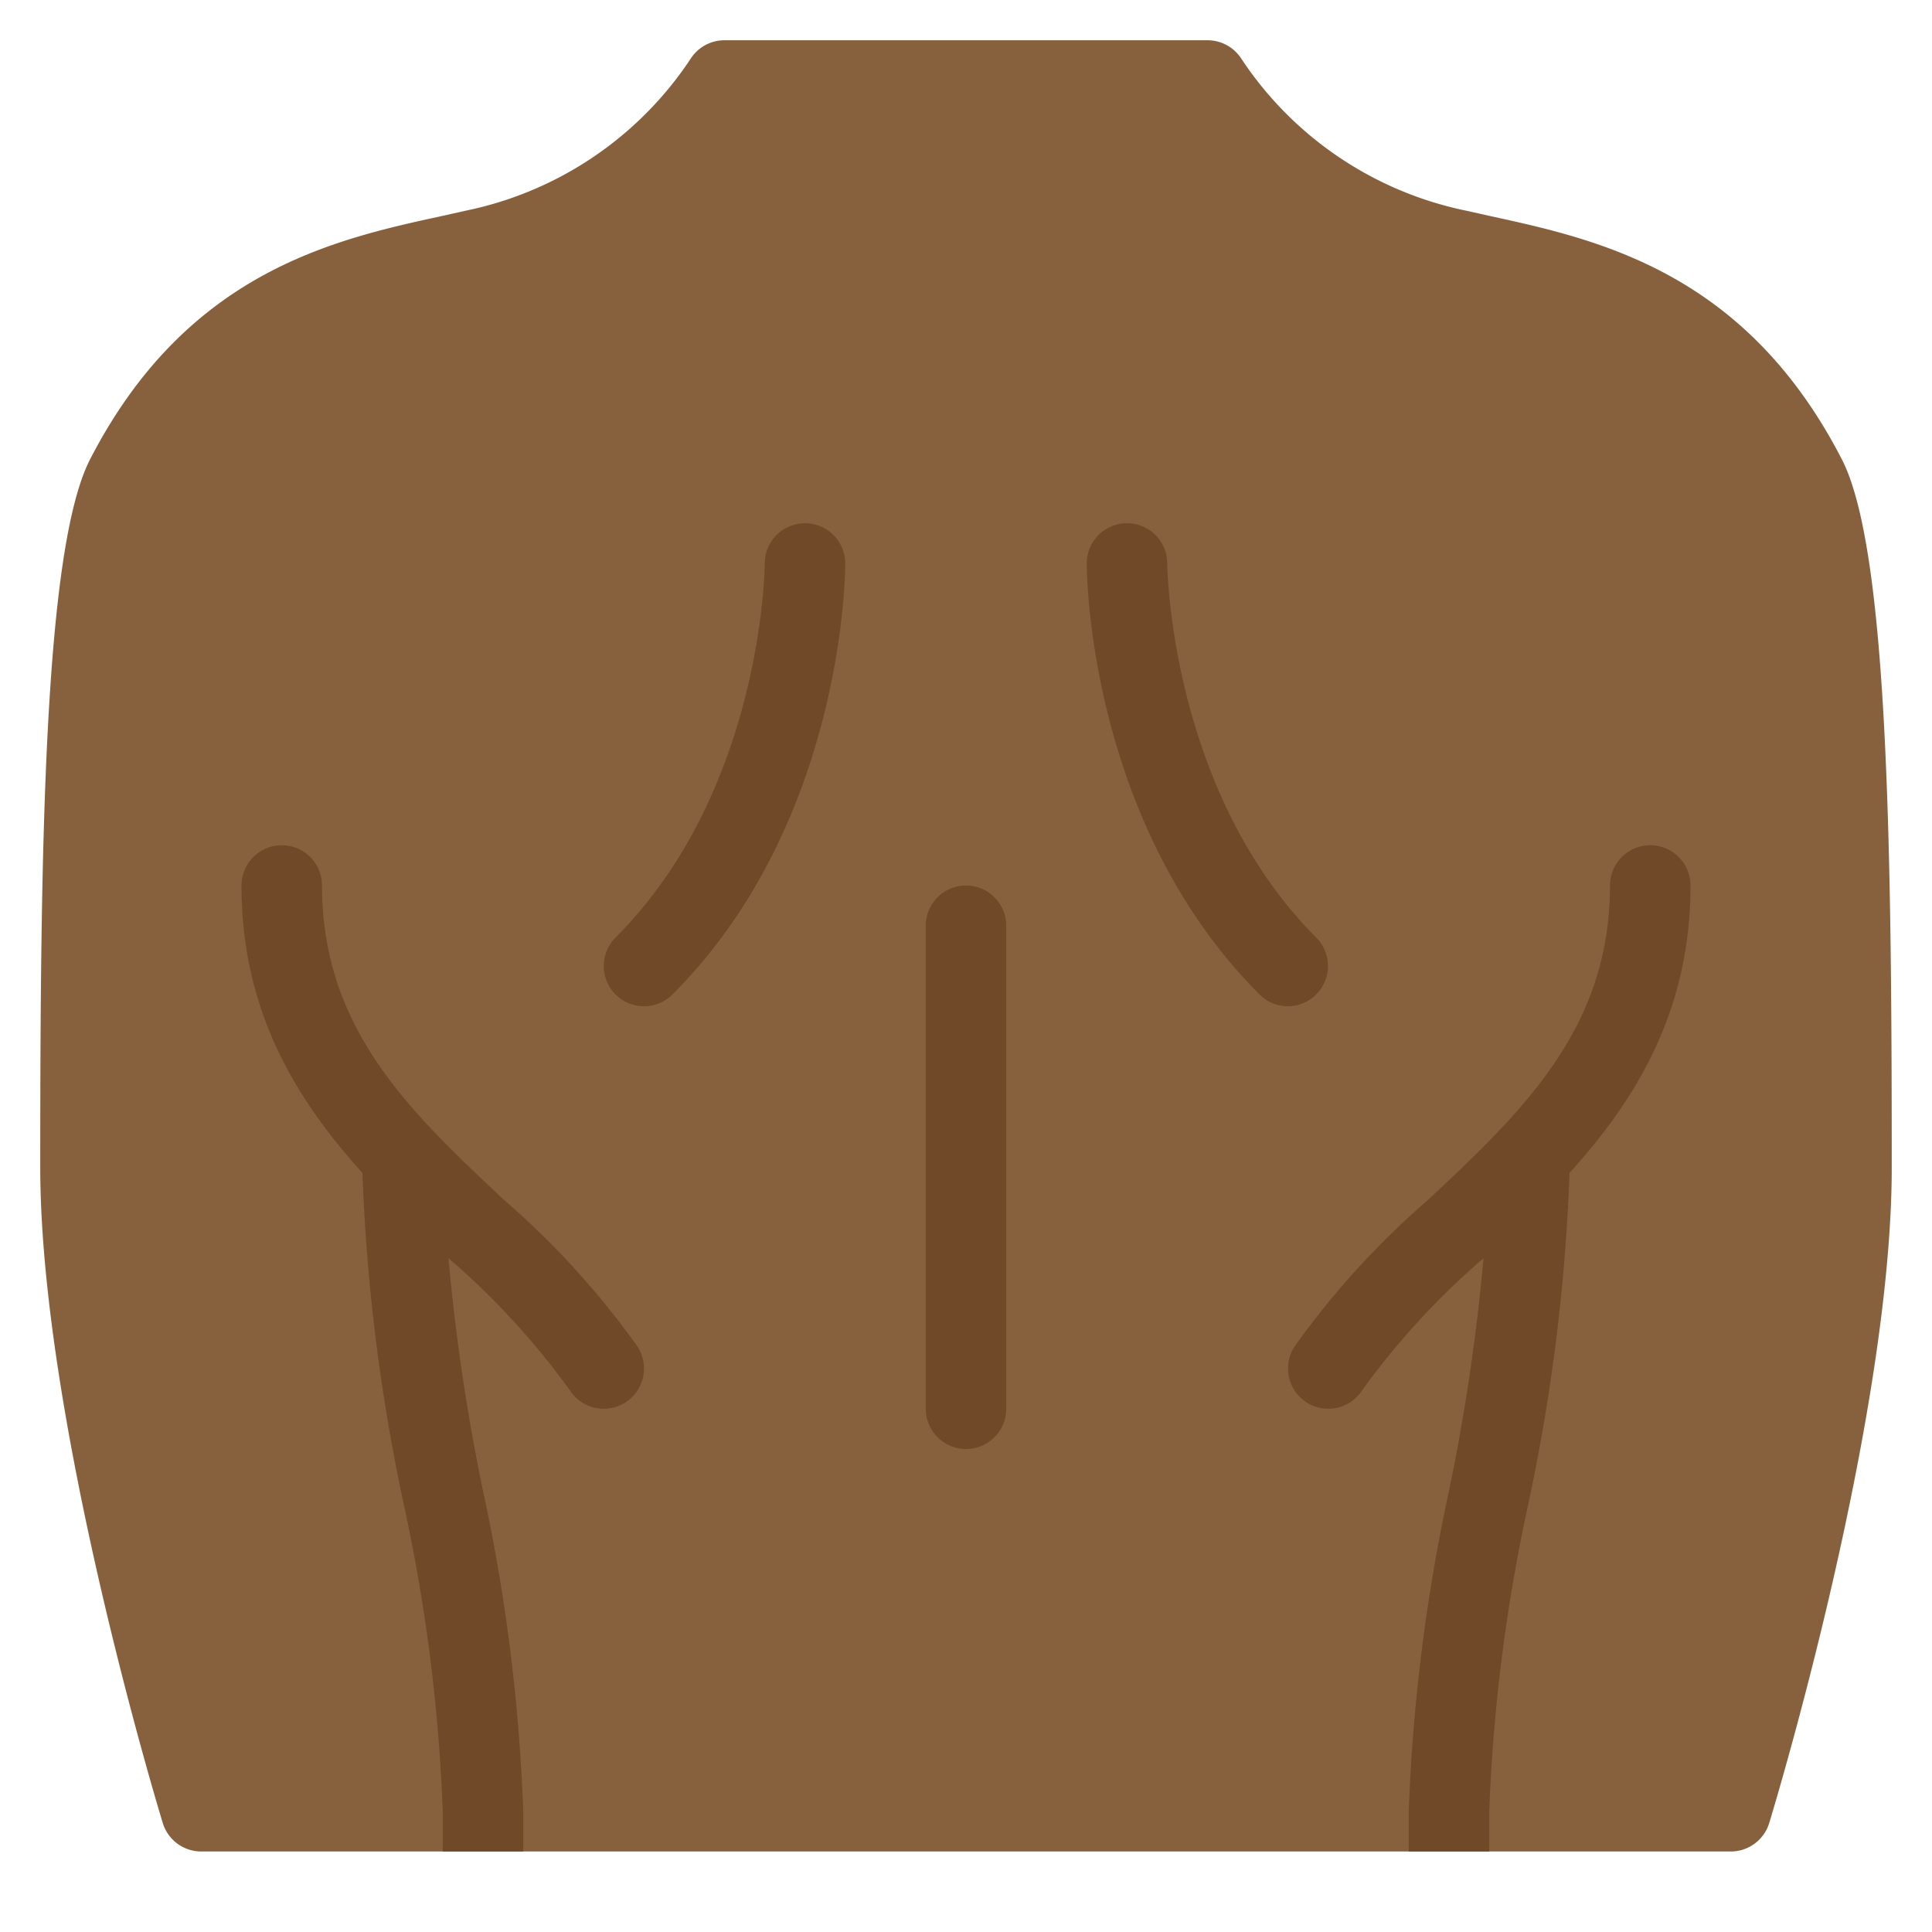 <svg xmlns="http://www.w3.org/2000/svg" height="48" width="48" viewBox="0 0 48 48"><path d="M43,46H5a1,1,0,0,1-.956-.708C3.919,44.884,1,35.236,1,29,1,21,1.1,13.641,2.235,11.418c2.4-4.666,6.064-5.467,8.742-6.051l.6-.134A8.829,8.829,0,0,0,17.152,1.47,1,1,0,0,1,18,1H30a1,1,0,0,1,.848.47,8.829,8.829,0,0,0,5.573,3.763l.6.134c2.678.584,6.345,1.385,8.742,6.051C46.905,13.641,47,21,47,29c0,6.236-2.919,15.884-3.044,16.292A1,1,0,0,1,43,46Zm0-1h0Z" fill="#87613e"></path> <path d="M24,36a1,1,0,0,1-1-1V23a1,1,0,0,1,2,0V35A1,1,0,0,1,24,36Z" fill="#704928"></path> <path d="M16,25a1,1,0,0,1-.707-1.707C18.958,19.628,19,14.056,19,14a1,1,0,0,1,2,0c0,.262-.049,6.463-4.293,10.707A1,1,0,0,1,16,25Z" fill="#704928"></path> <path d="M32,25a1,1,0,0,1-.707-.293C27.049,20.463,27,14.262,27,14a1,1,0,0,1,1-1h0a1,1,0,0,1,1,1c0,.057.06,5.648,3.707,9.3A1,1,0,0,1,32,25Z" fill="#704928"></path> <path d="M15,35a1,1,0,0,1-.84-.456,18.885,18.885,0,0,0-3-3.269C8.741,29.009,6,26.438,6,22a1,1,0,0,1,2,0c0,3.572,2.2,5.634,4.527,7.816a20.621,20.621,0,0,1,3.312,3.64A1,1,0,0,1,15,35Z" fill="#704928"></path> <path d="M33,35a1,1,0,0,1-.838-1.544,20.621,20.621,0,0,1,3.312-3.64C37.8,27.634,40,25.572,40,22a1,1,0,0,1,2,0c0,4.438-2.741,7.009-5.159,9.275a18.885,18.885,0,0,0-3,3.269A1,1,0,0,1,33,35Z" fill="#704928"></path> <path d="M12,37.038a50.405,50.405,0,0,1-.976-7.4L9.334,28H9v1a47.247,47.247,0,0,0,1.037,8.4A43.345,43.345,0,0,1,11,45v1h2V45A45.376,45.376,0,0,0,12,37.038Z" fill="#704928"></path> <path d="M36,37.038a50.405,50.405,0,0,0,.976-7.4L38.666,28H39v1a47.247,47.247,0,0,1-1.037,8.4A43.345,43.345,0,0,0,37,45v1H35V45A45.376,45.376,0,0,1,36,37.038Z" fill="#704928"></path></svg>